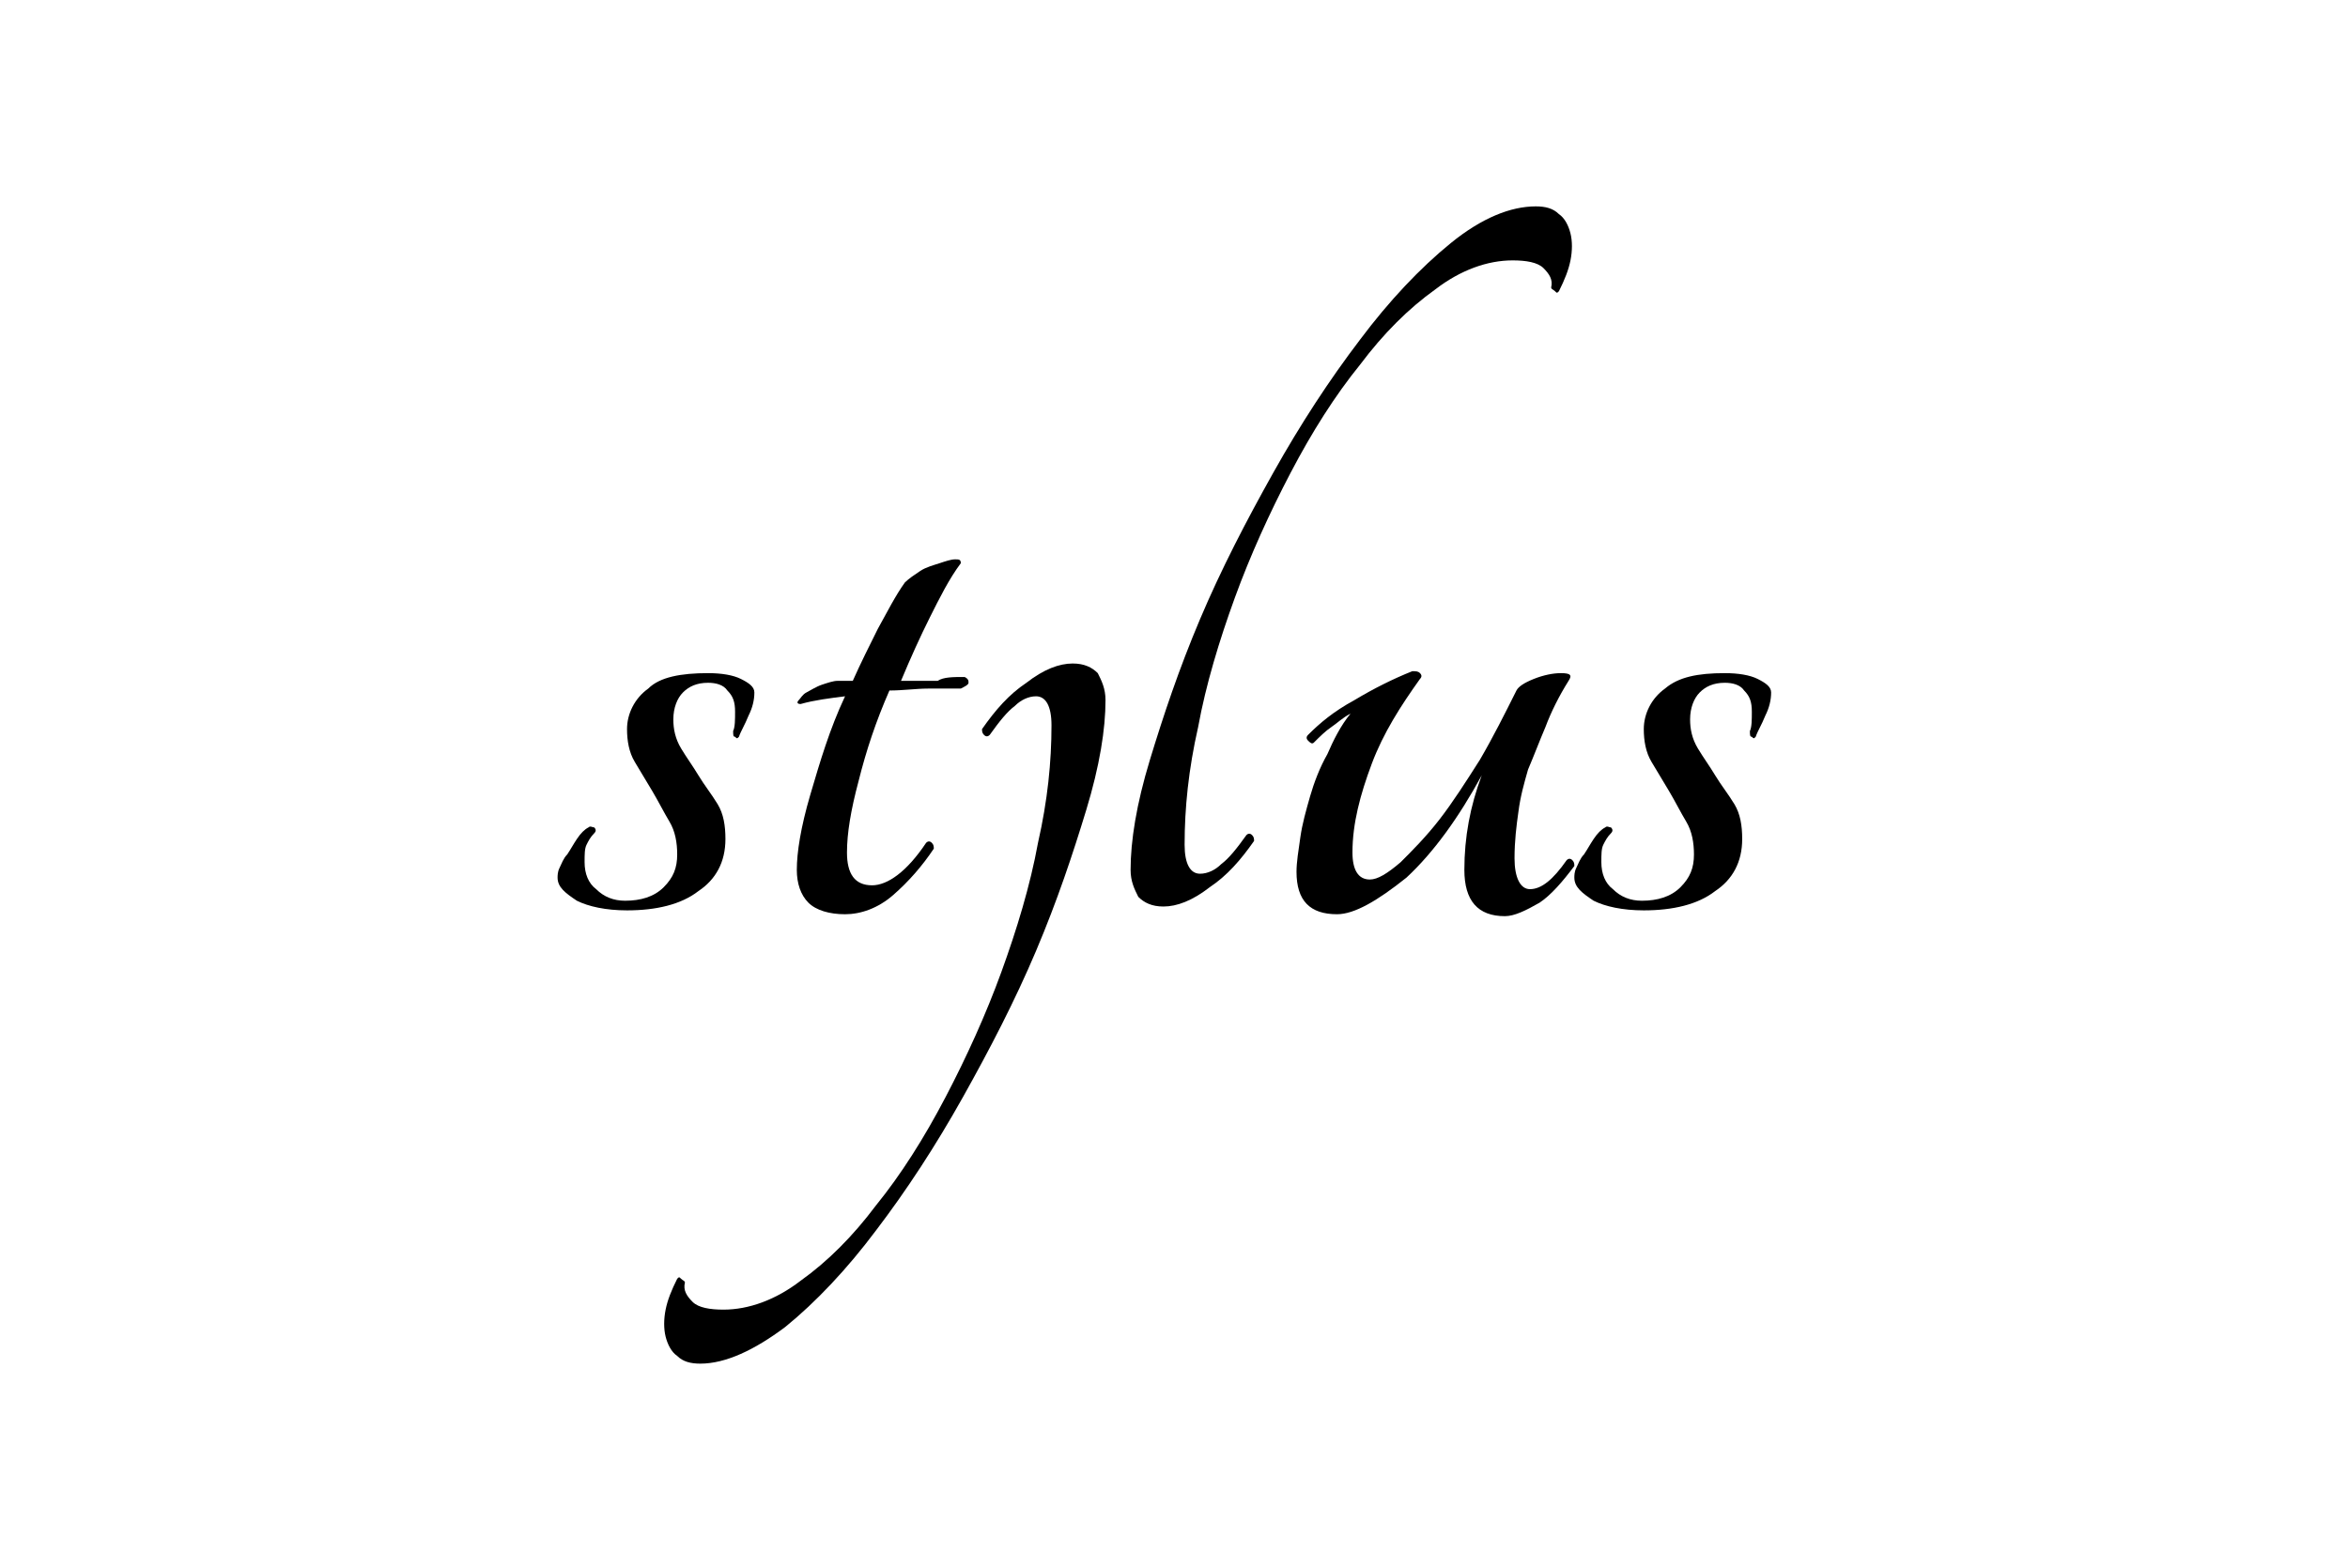 <?xml version="1.0" encoding="utf-8"?>
<!DOCTYPE svg PUBLIC "-//W3C//DTD SVG 1.1//EN" "http://www.w3.org/Graphics/SVG/1.1/DTD/svg11.dtd">
<svg version="1.1" id="logo-stylus" xmlns="http://www.w3.org/2000/svg" xmlns:xlink="http://www.w3.org/1999/xlink" x="0px" y="0px"
	 viewBox="0 0 121.7 81.3" style="enable-background:new 0 0 121.7 81.3;" xml:space="preserve">
	<path d="M36.7,34.9c0.7,0,1.3,0.1,1.7,0.3c0.4,0.2,0.7,0.4,0.7,0.7c0,0.4-0.1,0.8-0.3,1.2c-0.2,0.5-0.4,0.8-0.5,1.1
		c-0.1,0.1-0.1,0.1-0.2,0c-0.1,0-0.1-0.1-0.1-0.3c0.1-0.2,0.1-0.6,0.1-1c0-0.5-0.1-0.8-0.4-1.1c-0.2-0.3-0.6-0.4-1-0.4
		c-0.6,0-1,0.2-1.3,0.5c-0.3,0.3-0.5,0.8-0.5,1.4c0,0.5,0.1,1,0.4,1.5c0.3,0.5,0.6,0.9,0.9,1.4c0.3,0.5,0.7,1,1,1.5
		c0.3,0.5,0.4,1.1,0.4,1.8c0,1.2-0.5,2.1-1.4,2.7c-0.9,0.7-2.2,1-3.7,1c-1.1,0-2-0.2-2.6-0.5c-0.6-0.4-1-0.7-1-1.2
		c0-0.1,0-0.3,0.1-0.5c0.1-0.2,0.2-0.5,0.4-0.7c0.2-0.3,0.3-0.5,0.5-0.8c0.2-0.3,0.4-0.5,0.6-0.6c0.1-0.1,0.2,0,0.3,0
		c0.1,0.1,0.1,0.2,0,0.3c-0.2,0.2-0.3,0.4-0.4,0.6c-0.1,0.2-0.1,0.5-0.1,0.9c0,0.6,0.2,1.1,0.6,1.4c0.4,0.4,0.9,0.6,1.5,0.6
		c0.8,0,1.5-0.2,2-0.7c0.5-0.5,0.7-1,0.7-1.7c0-0.6-0.1-1.2-0.4-1.7c-0.3-0.5-0.6-1.1-0.9-1.6c-0.3-0.5-0.6-1-0.9-1.5
		c-0.3-0.5-0.4-1.1-0.4-1.7c0-0.8,0.4-1.6,1.1-2.1C34.2,35.1,35.3,34.9,36.7,34.9z"/>
	<path d="M50,35.1c0.2,0.1,0.2,0.2,0.2,0.3c0,0.1-0.2,0.2-0.4,0.3c-0.5,0-1,0-1.7,0c-0.6,0-1.3,0.1-2,0.1c-0.7,1.6-1.2,3.1-1.6,4.7
		c-0.4,1.5-0.6,2.7-0.6,3.7c0,1.1,0.4,1.7,1.3,1.7c0.8,0,1.8-0.7,2.8-2.2c0.1-0.1,0.2-0.1,0.3,0c0.1,0.1,0.1,0.2,0.1,0.3
		c-0.6,0.9-1.3,1.7-2.1,2.4c-0.8,0.7-1.7,1-2.5,1c-0.8,0-1.5-0.2-1.9-0.6c-0.4-0.4-0.6-1-0.6-1.7c0-0.9,0.2-2.2,0.7-3.9
		c0.5-1.7,1-3.4,1.8-5.1c-0.8,0.1-1.6,0.2-2.3,0.4c-0.2,0-0.2-0.1-0.1-0.2c0.1-0.1,0.2-0.3,0.4-0.4c0.2-0.1,0.5-0.3,0.8-0.4
		c0.3-0.1,0.6-0.2,0.8-0.2c0.1,0,0.3,0,0.4,0c0.1,0,0.3,0,0.4,0c0.4-0.9,0.9-1.9,1.3-2.7c0.5-0.9,0.9-1.7,1.4-2.4
		c0.2-0.2,0.5-0.4,0.8-0.6c0.3-0.2,0.7-0.3,1-0.4c0.3-0.1,0.6-0.2,0.8-0.2c0.2,0,0.3,0,0.3,0.2c-0.6,0.8-1.1,1.8-1.6,2.8
		c-0.5,1-1,2.1-1.5,3.3c0.6,0,1.2,0,1.9,0C48.9,35.1,49.4,35.1,50,35.1z"/>
	<path d="M79.6,10.7c0.5,0,0.9,0.1,1.2,0.4c0.3,0.2,0.5,0.6,0.6,1c0.1,0.4,0.1,0.9,0,1.4c-0.1,0.5-0.3,1-0.6,1.6
		c-0.1,0.1-0.1,0.1-0.2,0c-0.1-0.1-0.2-0.1-0.2-0.2c0.1-0.4-0.1-0.7-0.4-1c-0.3-0.3-0.9-0.4-1.6-0.4c-1.3,0-2.7,0.5-4,1.5
		c-1.4,1-2.7,2.3-3.9,3.9c-1.3,1.6-2.5,3.5-3.6,5.6c-1.1,2.1-2.1,4.3-2.9,6.5c-0.8,2.2-1.5,4.5-1.9,6.7c-0.5,2.2-0.7,4.2-0.7,6.1
		c0,1,0.3,1.5,0.8,1.5c0.4,0,0.8-0.2,1.1-0.5c0.4-0.3,0.8-0.8,1.3-1.5c0.1-0.1,0.2-0.1,0.3,0c0.1,0.1,0.1,0.2,0.1,0.3
		c-0.7,1-1.4,1.8-2.3,2.4c-0.9,0.7-1.7,1-2.4,1c-0.6,0-1-0.2-1.3-0.5c-0.2-0.4-0.4-0.8-0.4-1.4c0-1.5,0.3-3.4,1-5.7
		c0.7-2.3,1.5-4.7,2.6-7.3c1.1-2.6,2.4-5.1,3.8-7.6c1.4-2.5,2.9-4.8,4.5-6.9c1.5-2,3.1-3.7,4.7-5C76.8,11.3,78.3,10.7,79.6,10.7z"
		/>
	<path d="M36.3,70.7c-0.5,0-0.9-0.1-1.2-0.4c-0.3-0.2-0.5-0.6-0.6-1c-0.1-0.4-0.1-0.9,0-1.4c0.1-0.5,0.3-1,0.6-1.6
		c0.1-0.1,0.1-0.1,0.2,0c0.1,0.1,0.2,0.1,0.2,0.2c-0.1,0.4,0.1,0.7,0.4,1c0.3,0.3,0.9,0.4,1.6,0.4c1.3,0,2.7-0.5,4-1.5
		c1.4-1,2.7-2.3,3.9-3.9c1.3-1.6,2.5-3.5,3.6-5.6c1.1-2.1,2.1-4.3,2.9-6.5c0.8-2.2,1.5-4.5,1.9-6.7c0.5-2.2,0.7-4.2,0.7-6.1
		c0-1-0.3-1.5-0.8-1.5c-0.4,0-0.8,0.2-1.1,0.5c-0.4,0.3-0.8,0.8-1.3,1.5c-0.1,0.1-0.2,0.1-0.3,0c-0.1-0.1-0.1-0.2-0.1-0.3
		c0.7-1,1.4-1.8,2.3-2.4c0.9-0.7,1.7-1,2.4-1c0.6,0,1,0.2,1.3,0.5c0.2,0.4,0.4,0.8,0.4,1.4c0,1.5-0.3,3.4-1,5.7
		c-0.7,2.3-1.5,4.7-2.6,7.3c-1.1,2.6-2.4,5.1-3.8,7.6c-1.4,2.5-2.9,4.8-4.5,6.9c-1.5,2-3.1,3.7-4.7,5C39.1,70,37.6,70.7,36.3,70.7
		z"/>
	<path d="M69.3,47.4c-1.4,0-2.1-0.7-2.1-2.2c0-0.5,0.1-1.1,0.2-1.8c0.1-0.7,0.3-1.4,0.5-2.1s0.5-1.5,0.9-2.2
		c0.3-0.7,0.7-1.5,1.2-2.1c-0.4,0.2-0.7,0.5-1,0.7c-0.3,0.2-0.6,0.5-0.9,0.8c-0.1,0.1-0.2,0-0.3-0.1c-0.1-0.1-0.1-0.2,0-0.3
		c0.6-0.6,1.3-1.2,2.4-1.8c1-0.6,2-1.1,3-1.5c0.2,0,0.3,0,0.4,0.1c0.1,0.1,0.1,0.2,0,0.3c-1,1.4-1.9,2.8-2.5,4.4
		c-0.6,1.6-1,3.1-1,4.6c0,0.9,0.3,1.4,0.9,1.4c0.4,0,0.9-0.3,1.6-0.9c0.6-0.6,1.3-1.3,2-2.2c0.7-0.9,1.4-2,2.1-3.1
		c0.7-1.2,1.3-2.4,1.9-3.6c0.1-0.2,0.4-0.4,0.9-0.6c0.5-0.2,1-0.3,1.4-0.3c0.5,0,0.6,0.1,0.4,0.4c-0.5,0.8-0.9,1.6-1.2,2.4
		c-0.3,0.7-0.6,1.5-0.9,2.2c-0.2,0.7-0.4,1.4-0.5,2.2c-0.1,0.7-0.2,1.5-0.2,2.4c0,1,0.3,1.6,0.8,1.6c0.6,0,1.2-0.5,1.9-1.5
		c0.1-0.1,0.2-0.1,0.3,0c0.1,0.1,0.1,0.2,0.1,0.3c-0.6,0.8-1.2,1.5-1.8,1.9c-0.7,0.4-1.3,0.7-1.8,0.7c-1.4,0-2.1-0.8-2.1-2.4
		c0-1.7,0.3-3.3,0.9-4.9c-1.2,2.2-2.5,4-3.9,5.3C71.4,46.7,70.2,47.4,69.3,47.4z"/>
	<path d="M89.4,34.9c0.7,0,1.3,0.1,1.7,0.3c0.4,0.2,0.7,0.4,0.7,0.7c0,0.4-0.1,0.8-0.3,1.2c-0.2,0.5-0.4,0.8-0.5,1.1
		c-0.1,0.1-0.1,0.1-0.2,0c-0.1,0-0.1-0.1-0.1-0.3c0.1-0.2,0.1-0.6,0.1-1c0-0.5-0.1-0.8-0.4-1.1c-0.2-0.3-0.6-0.4-1-0.4
		c-0.6,0-1,0.2-1.3,0.5c-0.3,0.3-0.5,0.8-0.5,1.4c0,0.5,0.1,1,0.4,1.5c0.3,0.5,0.6,0.9,0.9,1.4c0.3,0.5,0.7,1,1,1.5
		c0.3,0.5,0.4,1.1,0.4,1.8c0,1.2-0.5,2.1-1.4,2.7c-0.9,0.7-2.2,1-3.7,1c-1.1,0-2-0.2-2.6-0.5c-0.6-0.4-1-0.7-1-1.2
		c0-0.1,0-0.3,0.1-0.5c0.1-0.2,0.2-0.5,0.4-0.7c0.2-0.3,0.3-0.5,0.5-0.8c0.2-0.3,0.4-0.5,0.6-0.6c0.1-0.1,0.2,0,0.3,0
		c0.1,0.1,0.1,0.2,0,0.3c-0.2,0.2-0.3,0.4-0.4,0.6c-0.1,0.2-0.1,0.5-0.1,0.9c0,0.6,0.2,1.1,0.6,1.4c0.4,0.4,0.9,0.6,1.5,0.6
		c0.8,0,1.5-0.2,2-0.7c0.5-0.5,0.7-1,0.7-1.7c0-0.6-0.1-1.2-0.4-1.7c-0.3-0.5-0.6-1.1-0.9-1.6c-0.3-0.5-0.6-1-0.9-1.5
		c-0.3-0.5-0.4-1.1-0.4-1.7c0-0.8,0.4-1.6,1.1-2.1C87,35.1,88,34.9,89.4,34.9z"/>
</svg>

